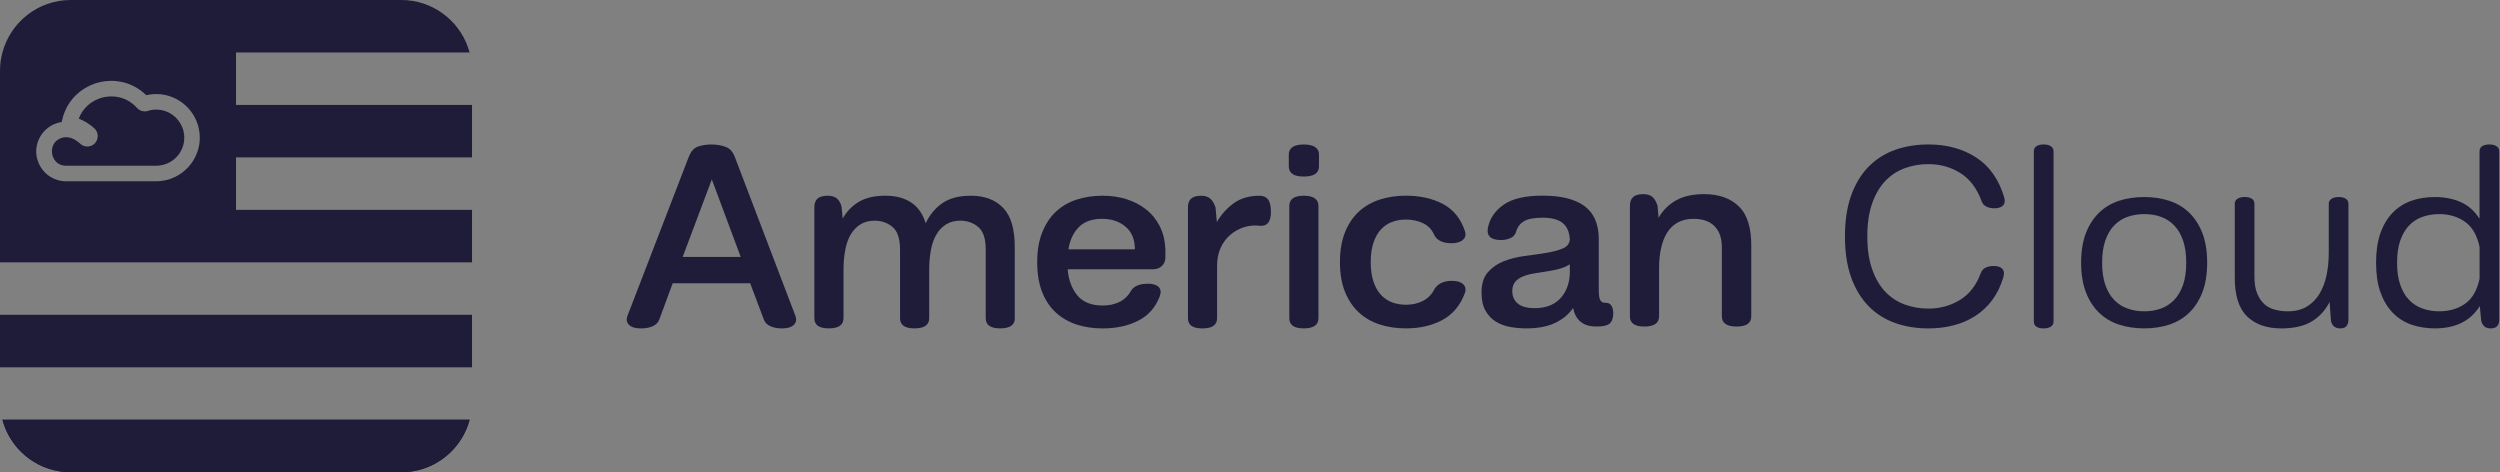 <svg width="2647" height="500" viewBox="0 0 2647 500" fill="none" xmlns="http://www.w3.org/2000/svg">
<rect x="0" y="0" width="2647" height="500" fill="#808080" stroke="none"/>
<g clip-path="url(#clip0_14_2)">
<path d="M729.213 166.336C731.437 160.415 734.694 156.68 738.945 155.209C743.195 153.739 748.041 152.984 753.403 152.984C758.766 152.984 763.731 153.819 768.299 155.488C772.827 157.156 776.124 160.852 778.19 166.614L842.142 334.34C843.611 338.234 843.055 341.453 840.473 343.956C837.892 346.46 833.8 347.731 828.239 347.731C823.234 347.731 819.024 346.936 815.568 345.347C812.152 343.757 809.848 341.413 808.736 338.274L794.277 299.889H712.252L698.071 338.274C696.959 341.413 694.694 343.797 691.239 345.347C687.823 346.936 683.493 347.731 678.289 347.731C672.728 347.731 668.637 346.499 666.055 343.956C663.473 341.453 662.917 338.274 664.387 334.34L729.173 166.336H729.213ZM784.267 272.034L753.681 189.979L722.818 272.034H784.267Z" fill="#1E1C39"/>
<path d="M1074.55 336.843C1074.55 344.075 1069.35 347.691 1058.98 347.691C1048.62 347.691 1043.69 344.075 1043.69 336.843V264.245C1043.69 252.762 1041.07 244.775 1035.75 240.324C1030.46 235.874 1024.11 233.649 1016.68 233.649C1010.92 233.649 1005.95 234.96 1001.78 237.543C997.613 240.126 994.197 243.702 991.496 248.232C988.795 252.762 986.848 258.245 985.657 264.643C984.465 271.04 983.829 278.113 983.829 285.941V336.843C983.829 344.075 978.626 347.691 968.259 347.691C957.891 347.691 952.966 344.075 952.966 336.843V264.245C952.966 252.762 950.344 244.775 945.021 240.324C939.738 235.874 933.383 233.649 925.955 233.649C920.195 233.649 915.23 234.96 911.059 237.543C906.888 240.126 903.472 243.702 900.771 248.232C898.07 252.762 896.124 258.245 894.932 264.643C893.74 271.04 893.105 278.113 893.105 285.941V336.843C893.105 344.075 887.901 347.691 877.534 347.691C867.167 347.691 862.241 344.075 862.241 336.843V219.463C862.241 215.37 863.353 212.31 865.578 210.284C867.802 208.257 871.417 207.224 876.422 207.224C880.672 207.224 883.969 208.257 886.273 210.284C888.577 212.31 890.205 215.29 891.119 219.185L892.231 231.423C896.481 223.834 902.241 217.873 909.47 213.622C916.7 209.37 925.955 207.224 937.276 207.224C948.596 207.224 957.057 209.529 964.405 214.178C971.714 218.827 976.958 226.218 980.135 236.43C984.386 227.331 990.344 220.218 997.931 215.012C1005.52 209.807 1015.53 207.224 1027.96 207.224C1042.62 207.224 1054.06 211.595 1062.32 220.297C1070.58 228.999 1074.59 243.106 1074.43 262.577V336.843H1074.55Z" fill="#1E1C39"/>
<path d="M1130.44 285.107C1131.36 296.432 1134.81 305.651 1140.73 312.803C1146.65 319.956 1155.67 323.492 1167.7 323.492C1174.37 323.492 1180.29 322.181 1185.5 319.598C1190.7 317.015 1194.87 312.843 1198.01 307.081C1199.48 305.054 1201.62 303.425 1204.4 302.233C1207.19 301.041 1211 300.405 1215.8 300.405C1220.61 300.405 1224.46 301.558 1226.77 303.862C1229.07 306.167 1229.51 309.386 1228.04 313.479C1223.59 325.36 1216 334.022 1205.24 339.506C1194.47 344.989 1181.88 347.731 1167.42 347.731C1157.41 347.731 1148.2 346.34 1139.74 343.559C1131.32 340.777 1123.97 336.525 1117.77 330.764C1111.57 325.002 1106.73 317.73 1103.31 308.909C1099.9 300.087 1098.19 289.677 1098.19 277.597C1098.19 265.517 1099.94 255.066 1103.47 246.165C1107.01 237.265 1111.81 229.953 1117.93 224.191C1124.05 218.43 1131.32 214.178 1139.74 211.396C1148.16 208.615 1157.41 207.224 1167.42 207.224C1176.52 207.224 1184.98 208.456 1192.89 210.959C1200.75 213.463 1207.7 217.118 1213.74 221.966C1219.78 226.774 1224.54 232.735 1228.08 239.768C1231.61 246.801 1233.56 254.987 1233.92 264.245V272.59C1233.92 276.285 1232.65 279.305 1230.18 281.65C1227.68 283.955 1224.58 285.107 1220.85 285.107H1130.48H1130.44ZM1201.62 263.967C1201.62 253.596 1198.33 245.609 1191.77 240.046C1185.18 234.483 1176.88 231.702 1166.87 231.702C1156.1 231.702 1147.88 234.682 1142.12 240.602C1136.36 246.523 1132.75 254.311 1131.28 263.967H1201.62Z" fill="#1E1C39"/>
<path d="M1332.86 238.934C1327.3 238.377 1321.86 238.973 1316.58 240.761C1311.3 242.51 1306.57 245.212 1302.4 248.828C1298.23 252.444 1294.89 256.974 1292.39 262.457C1289.89 267.941 1288.65 274.299 1288.65 281.531V336.883C1288.65 344.115 1283.45 347.731 1273.08 347.731C1262.72 347.731 1257.79 344.115 1257.79 336.883V219.503C1257.79 215.41 1258.9 212.35 1261.13 210.323C1263.35 208.297 1266.97 207.264 1271.97 207.264C1275.86 207.264 1278.96 208.217 1281.27 210.165C1283.57 212.112 1285.48 215.211 1286.99 219.503L1288.38 235.079C1293.18 226.933 1299.22 220.258 1306.45 215.052C1313.68 209.847 1322.78 207.264 1333.7 207.264C1337.59 207.264 1340.57 208.575 1342.6 211.158C1344.62 213.741 1345.66 218.191 1345.66 224.509C1345.66 235.278 1341.4 240.086 1332.86 238.973V238.934Z" fill="#1E1C39"/>
<path d="M1364.56 176.071V163.832C1364.56 156.6 1369.85 152.984 1380.41 152.984C1390.98 152.984 1396.54 156.6 1396.54 163.832V176.071C1396.54 183.303 1391.18 186.919 1380.41 186.919C1369.65 186.919 1364.56 183.303 1364.56 176.071ZM1395.98 218.072V336.843C1395.98 344.075 1390.78 347.691 1380.41 347.691C1370.04 347.691 1365.12 344.075 1365.12 336.843V218.072C1365.12 210.84 1370.2 207.224 1380.41 207.224C1390.62 207.224 1395.98 210.84 1395.98 218.072Z" fill="#1E1C39"/>
<path d="M1550.86 310.697C1546.05 323.492 1538.15 332.87 1527.22 338.79C1516.3 344.751 1503.39 347.691 1488.57 347.691C1478.56 347.691 1469.31 346.301 1460.77 343.519C1452.23 340.737 1444.88 336.486 1438.64 330.724C1432.45 324.962 1427.56 317.691 1424.03 308.869C1420.49 300.048 1418.74 289.637 1418.74 277.557C1418.74 265.477 1420.49 255.027 1424.03 246.126C1427.56 237.225 1432.41 229.913 1438.64 224.152C1444.84 218.39 1452.23 214.138 1460.77 211.357C1469.31 208.575 1478.56 207.184 1488.57 207.184C1503.59 207.184 1516.62 210.085 1527.66 215.926C1538.7 221.767 1546.45 231.185 1550.9 244.179C1552.37 248.271 1551.73 251.49 1548.95 253.914C1546.17 256.338 1542.2 257.53 1537 257.53C1527.74 257.53 1521.62 254.669 1518.64 248.907C1516.06 242.987 1512.01 238.735 1506.57 236.231C1501.09 233.728 1495.13 232.456 1488.61 232.456C1483.41 232.456 1478.56 233.291 1474 234.96C1469.47 236.629 1465.54 239.291 1462.16 242.907C1458.82 246.523 1456.2 251.212 1454.21 256.974C1452.27 262.735 1451.32 269.57 1451.32 277.557C1451.32 285.544 1452.31 292.379 1454.21 298.14C1456.16 303.902 1458.82 308.591 1462.16 312.207C1465.5 315.823 1469.43 318.445 1474 320.154C1478.52 321.823 1483.41 322.658 1488.61 322.658C1495.29 322.658 1501.29 321.307 1506.57 318.644C1511.85 315.942 1515.98 311.73 1518.92 305.968C1520.79 302.988 1523.29 300.803 1526.43 299.412C1529.57 298.021 1533.18 297.346 1537.27 297.346C1542.64 297.346 1546.65 298.538 1549.23 300.962C1551.81 303.385 1552.37 306.604 1550.9 310.697H1550.86Z" fill="#1E1C39"/>
<path d="M1665.46 326.274C1661.01 332.751 1654.73 337.956 1646.67 341.85C1638.6 345.744 1628.36 347.691 1615.92 347.691C1610.16 347.691 1604.48 347.175 1598.84 346.142C1593.2 345.108 1588.12 343.241 1583.67 340.459C1579.22 337.678 1575.6 333.823 1572.82 328.896C1570.04 323.969 1568.65 317.611 1568.65 309.823C1568.65 300.564 1570.88 293.372 1575.33 288.286C1579.78 283.2 1585.38 279.305 1592.17 276.603C1598.92 273.901 1606.31 272.073 1614.29 271.04C1622.28 270.007 1629.71 268.934 1636.7 267.822C1643.65 266.709 1649.53 265.199 1654.37 263.212C1659.18 261.265 1661.8 257.967 1662.16 253.358C1661.6 245.371 1659.02 239.569 1654.37 235.953C1649.73 232.337 1642.69 230.509 1633.24 230.509C1624.54 230.509 1618.03 231.701 1613.78 234.125C1609.53 236.549 1606.63 240.324 1605.16 245.53C1604.24 248.669 1602.18 250.894 1599.04 252.205C1595.9 253.517 1592.65 254.152 1589.31 254.152C1578.39 254.152 1573.74 249.781 1575.41 241.079C1577.43 231.066 1583.07 222.92 1592.25 216.602C1601.42 210.284 1615.09 207.145 1633.28 207.145C1652.94 207.145 1667.76 210.84 1677.77 218.271C1687.78 225.701 1692.78 237.384 1692.78 253.318V307.28C1692.78 312.286 1693.3 315.743 1694.33 317.73C1695.37 319.677 1697.15 320.631 1699.78 320.631H1700.61C1703.03 320.631 1704.86 321.664 1706.17 323.691C1707.48 325.717 1708.12 328.618 1708.12 332.313C1707.92 337.32 1706.57 340.777 1704.1 342.764C1701.6 344.711 1697.39 345.665 1691.43 345.665H1689.77C1676.42 345.665 1668.36 339.188 1665.57 326.194L1665.46 326.274ZM1601.23 308.472C1601.23 313.836 1603.17 318.167 1607.06 321.426C1610.96 324.684 1616.99 326.274 1625.14 326.274C1631.25 326.274 1636.62 325.28 1641.26 323.373C1645.91 321.426 1649.73 318.684 1652.82 315.147C1655.88 311.611 1658.19 307.558 1659.78 302.909C1661.36 298.26 1662.16 293.173 1662.16 287.61V279.822C1658.62 282.047 1654.69 283.716 1650.32 284.829C1645.95 285.941 1641.54 286.816 1637.09 287.491C1632.65 288.127 1628.24 288.842 1623.87 289.557C1619.5 290.312 1615.64 291.385 1612.31 292.776C1608.97 294.167 1606.27 296.074 1604.24 298.458C1602.22 300.882 1601.19 304.22 1601.19 308.472H1601.23Z" fill="#1E1C39"/>
<path d="M1725.79 217.516C1725.79 213.622 1726.91 210.641 1729.13 208.615C1731.35 206.588 1734.97 205.555 1739.97 205.555C1744.22 205.555 1747.48 206.588 1749.71 208.615C1751.93 210.641 1753.68 213.701 1754.99 217.794L1756.1 230.589C1760.55 222.801 1766.67 216.681 1774.45 212.231C1782.24 207.78 1792.25 205.555 1804.48 205.555C1820.05 205.555 1832.29 209.926 1841.18 218.628C1850.08 227.331 1854.45 241.437 1854.25 260.908V334.896C1854.25 342.128 1849.05 345.744 1838.68 345.744C1828.31 345.744 1823.11 342.128 1823.11 334.896V262.298C1823.11 256.537 1822.32 251.729 1820.73 247.834C1819.14 243.94 1816.95 240.801 1814.17 238.377C1811.39 235.953 1808.22 234.245 1804.6 233.211C1800.99 232.178 1797.13 231.702 1793.04 231.702C1786.57 231.702 1781.01 233.013 1776.36 235.596C1771.71 238.178 1767.98 241.794 1765.08 246.444C1762.22 251.093 1760.07 256.616 1758.68 263.014C1757.29 269.411 1756.62 276.405 1756.62 283.994V334.896C1756.62 342.128 1751.41 345.744 1741.05 345.744C1730.68 345.744 1725.75 342.128 1725.75 334.896V217.516H1725.79Z" fill="#1E1C39"/>
<path d="M2121.18 293.451C2118.4 302.71 2114.51 310.737 2109.51 317.532C2104.5 324.287 2098.58 329.929 2091.71 334.38C2084.84 338.83 2077.21 342.168 2068.75 344.393C2060.33 346.618 2051.39 347.731 2041.9 347.731C2029.11 347.731 2017.35 345.824 2006.59 342.009C1995.82 338.194 1986.53 332.313 1978.62 324.326C1970.76 316.34 1964.56 306.247 1960.11 294.008C1955.66 281.769 1953.44 267.226 1953.44 250.338C1953.44 233.45 1955.66 218.906 1960.11 206.668C1964.56 194.429 1970.72 184.336 1978.62 176.349C1986.49 168.362 1995.82 162.481 2006.59 158.666C2017.35 154.852 2029.11 152.944 2041.9 152.944C2061.16 152.944 2077.93 157.474 2092.11 166.574C2106.29 175.674 2116.26 189.74 2122.02 208.853C2123.13 212.549 2122.77 215.449 2120.91 217.476C2119.04 219.503 2115.98 220.536 2111.73 220.536C2108.39 220.536 2105.53 219.94 2103.11 218.708C2100.69 217.516 2099.02 215.608 2098.11 213.026C2093.3 199.674 2085.87 189.78 2075.86 183.382C2065.85 176.985 2054.45 173.766 2041.66 173.766C2032.96 173.766 2024.66 175.197 2016.75 178.097C2008.89 180.958 2002.02 185.449 1996.18 191.568C1990.34 197.687 1985.69 205.555 1982.28 215.211C1978.86 224.867 1977.11 236.549 1977.11 250.258C1977.11 263.967 1978.82 275.411 1982.28 285.186C1985.69 294.922 1990.34 302.869 1996.18 308.949C2002.02 315.068 2008.89 319.558 2016.75 322.419C2024.62 325.28 2032.92 326.75 2041.66 326.75C2053.89 326.75 2065.02 323.73 2075.03 317.691C2085.04 311.651 2092.46 302.154 2097.27 289.16C2098.18 286.577 2099.85 284.67 2102.28 283.438C2104.7 282.246 2107.56 281.61 2110.9 281.61C2115.15 281.61 2118.2 282.643 2120.07 284.67C2121.94 286.696 2122.3 289.597 2121.18 293.293V293.451Z" fill="#1E1C39"/>
<path d="M2174.29 340.459C2174.29 342.883 2173.3 344.671 2171.35 345.903C2169.41 347.095 2166.86 347.731 2163.73 347.731C2160.59 347.731 2158.09 347.135 2156.22 345.903C2154.35 344.711 2153.44 342.883 2153.44 340.459V160.216C2153.44 157.792 2154.35 156.004 2156.22 154.772C2158.09 153.58 2160.59 152.944 2163.73 152.944C2166.86 152.944 2169.45 153.54 2171.35 154.772C2173.3 155.964 2174.29 157.792 2174.29 160.216V340.459Z" fill="#1E1C39"/>
<path d="M2203.49 278.153C2203.49 266.113 2205.16 255.702 2208.49 247C2211.83 238.298 2216.48 231.066 2222.39 225.304C2228.31 219.542 2235.38 215.33 2243.53 212.628C2251.67 209.926 2260.57 208.615 2270.22 208.615C2279.87 208.615 2288.77 209.966 2296.91 212.628C2305.06 215.33 2312.13 219.542 2318.04 225.304C2323.96 231.066 2328.61 238.298 2331.95 247C2335.28 255.702 2336.95 266.113 2336.95 278.153C2336.95 290.193 2335.28 300.604 2331.95 309.306C2328.61 318.008 2323.96 325.24 2318.04 331.002C2312.13 336.764 2305.06 340.976 2296.91 343.678C2288.77 346.38 2279.87 347.691 2270.22 347.691C2260.57 347.691 2251.67 346.34 2243.53 343.678C2235.38 340.976 2228.31 336.764 2222.39 331.002C2216.48 325.24 2211.83 318.008 2208.49 309.306C2205.16 300.604 2203.49 290.193 2203.49 278.153ZM2225.73 278.153C2225.73 287.253 2226.84 295.041 2229.07 301.518C2231.29 307.995 2234.39 313.359 2238.4 317.492C2242.37 321.664 2247.1 324.724 2252.58 326.671C2258.07 328.618 2263.94 329.611 2270.26 329.611C2276.58 329.611 2282.69 328.618 2288.06 326.671C2293.42 324.724 2298.1 321.664 2302.12 317.492C2306.09 313.32 2309.19 307.995 2311.45 301.518C2313.68 295.041 2314.79 287.253 2314.79 278.153C2314.79 269.053 2313.68 261.265 2311.45 254.788C2309.23 248.311 2306.13 242.947 2302.12 238.775C2298.14 234.602 2293.46 231.543 2288.06 229.595C2282.69 227.648 2276.73 226.695 2270.26 226.695C2263.78 226.695 2258.07 227.688 2252.58 229.595C2247.1 231.543 2242.37 234.602 2238.4 238.775C2234.43 242.947 2231.29 248.271 2229.07 254.788C2226.84 261.265 2225.73 269.053 2225.73 278.153Z" fill="#1E1C39"/>
<path d="M2366.15 215.847C2366.15 213.423 2367.14 211.635 2369.09 210.403C2371.03 209.211 2373.58 208.575 2376.71 208.575C2379.85 208.575 2382.35 209.171 2384.22 210.403C2386.09 211.595 2387 213.423 2387 215.847V292.895C2387 300.127 2387.99 306.127 2389.94 310.816C2391.89 315.545 2394.43 319.28 2397.57 322.101C2400.71 324.883 2404.48 326.83 2408.85 327.942C2413.22 329.055 2417.71 329.611 2422.31 329.611C2430.3 329.611 2437.01 327.942 2442.49 324.605C2447.97 321.267 2452.42 316.777 2455.84 311.134C2459.26 305.492 2461.76 298.895 2463.35 291.385C2464.94 283.875 2465.69 275.928 2465.69 267.623V215.887C2465.69 213.463 2466.68 211.674 2468.63 210.443C2470.58 209.211 2473.12 208.615 2476.26 208.615C2479.39 208.615 2481.9 209.211 2483.76 210.443C2485.63 211.635 2486.54 213.463 2486.54 215.887V338.552C2486.54 341.334 2485.87 343.559 2484.48 345.228C2483.09 346.897 2480.9 347.731 2477.93 347.731C2474.95 347.731 2472.6 346.897 2470.85 345.228C2469.11 343.559 2468.11 341.334 2467.95 338.552L2466.56 319.638C2462.12 328.539 2455.8 335.453 2447.66 340.34C2439.51 345.267 2428.75 347.731 2415.4 347.731C2399.83 347.731 2387.68 343.4 2378.98 334.777C2370.28 326.154 2365.99 312.207 2366.19 292.935V215.887L2366.15 215.847Z" fill="#1E1C39"/>
<path d="M2627 338.512L2625.61 324.048C2615.8 339.824 2599.95 347.691 2578.06 347.691C2568.97 347.691 2560.63 346.34 2553.04 343.678C2545.45 341.016 2538.86 336.764 2533.3 331.002C2527.74 325.24 2523.45 318.008 2520.35 309.306C2517.29 300.604 2515.78 290.193 2515.78 278.153C2515.78 266.113 2517.29 255.702 2520.35 247C2523.41 238.298 2527.74 231.066 2533.3 225.304C2538.86 219.542 2545.45 215.33 2553.04 212.628C2560.63 209.926 2568.97 208.615 2578.06 208.615C2588.63 208.615 2597.89 210.482 2605.87 214.178C2613.85 217.873 2620.33 223.715 2625.33 231.702V160.216C2625.33 157.792 2626.25 156.004 2628.11 154.772C2629.98 153.58 2632.48 152.944 2635.62 152.944C2638.76 152.944 2641.34 153.54 2643.25 154.772C2645.19 155.964 2646.19 157.792 2646.19 160.216V338.512C2646.19 341.294 2645.47 343.519 2644.08 345.188C2642.69 346.857 2640.43 347.691 2637.25 347.691C2634.07 347.691 2631.69 346.857 2630.02 345.188C2628.35 343.519 2627.32 341.294 2626.96 338.512H2627ZM2538.02 278.153C2538.02 287.253 2539.14 295.041 2541.36 301.518C2543.59 307.995 2546.68 313.359 2550.7 317.492C2554.67 321.664 2559.39 324.724 2564.88 326.671C2570.36 328.618 2576.24 329.611 2582.55 329.611C2593.32 329.611 2602.49 326.909 2610.08 321.545C2617.67 316.181 2622.79 307.359 2625.37 295.12V261.464C2622.79 249.225 2617.67 240.364 2610.08 234.92C2602.49 229.437 2593.28 226.695 2582.55 226.695C2576.24 226.695 2570.36 227.688 2564.88 229.595C2559.39 231.543 2554.67 234.602 2550.7 238.775C2546.72 242.947 2543.59 248.271 2541.36 254.788C2539.14 261.265 2538.02 269.053 2538.02 278.153Z" fill="#1E1C39"/>
<path d="M497.238 444.449C496.721 446.316 496.165 448.184 495.529 450.012C485.242 479.178 457.476 500 424.864 500H74.955C42.304 500 14.538 479.139 4.29 450.012C3.655 448.184 3.059 446.356 2.582 444.449H497.238Z" fill="#1E1C39"/>
<path d="M499.78 333.307H0V388.898H499.78V333.307Z" fill="#1E1C39"/>
<path d="M2.582 444.449H497.238C496.721 446.316 496.165 448.184 495.529 450.012C485.242 479.178 457.476 500 424.864 500H74.955C42.304 500 14.538 479.139 4.29 450.012C3.655 448.184 3.059 446.356 2.582 444.449Z" fill="#1E1C39"/>
<path d="M499.78 166.653V111.102H249.89V55.551H497.198C496.681 53.684 496.125 51.816 495.49 49.988C485.202 20.861 457.436 0 424.825 0H74.955C40.278 0 11.122 23.564 2.582 55.551C0.874 61.75 0 68.267 0 74.982V277.756H499.78V222.205H249.89V166.653H499.78ZM211.399 149.328C210.843 156.64 208.539 163.475 204.964 169.435C198.649 179.925 188.321 187.714 176.126 190.654C172.671 191.449 169.056 191.926 165.362 191.926H69.871C66.772 191.926 63.793 191.449 60.973 190.654C50.606 187.594 42.741 179.409 39.722 169.435C37.775 163.157 37.815 156.123 40.357 149.328C40.556 148.812 40.755 148.335 40.993 147.818C45.362 137.765 54.538 130.732 65.342 129.182C65.422 128.825 65.501 128.467 65.541 128.149C67.13 120.559 70.109 113.765 74.121 108.043C81.906 96.996 93.664 89.605 106.415 86.823C113.922 85.194 121.708 85.155 129.294 86.823C138.43 88.89 147.288 93.42 154.836 100.771C168.42 97.632 181.727 100.771 191.975 108.043C199.006 113.049 204.647 119.963 208.023 128.149C210.287 133.513 211.519 139.474 211.519 145.752C211.519 146.984 211.479 148.176 211.399 149.368V149.328Z" fill="#1E1C39"/>
<path d="M170.565 121.831C171.519 122.467 172.472 123.182 173.306 123.977C172.432 123.182 171.519 122.467 170.565 121.831ZM157.775 117.341C157.775 117.341 158.013 117.341 158.132 117.341C158.013 117.341 157.894 117.341 157.775 117.341ZM154.637 117.261C155.709 117.261 156.742 117.261 157.775 117.341C157.06 117.301 156.345 117.222 155.63 117.222C155.312 117.222 154.955 117.222 154.637 117.261Z" fill="white"/>
<path d="M195.113 145.752C195.113 146.785 195.034 147.739 194.955 148.812C194.279 155.17 191.697 161.011 187.407 165.7C183.515 170.031 178.47 173.051 172.949 174.481C170.486 175.157 167.983 175.475 165.402 175.475H69.95C63.873 175.475 58.987 172.415 56.524 167.09C54.26 162.243 54.498 156.56 57.08 152.229C57.914 150.878 58.947 149.686 60.178 148.693C61.608 147.54 63.316 146.666 65.303 145.991C66.812 145.514 68.401 145.275 69.99 145.275C71.936 145.275 73.882 145.633 75.789 146.308C78.887 147.421 81.946 149.408 85.044 152.229C86.355 153.461 87.944 154.335 89.652 154.733C90.605 154.971 91.519 155.13 92.472 155.13C93.426 155.13 94.379 154.971 95.293 154.733C97.318 154.256 99.185 153.143 100.576 151.593C100.695 151.434 100.854 151.276 100.973 151.117C104.627 146.626 104.27 139.99 100.019 136.017C94.935 131.328 89.295 127.791 83.376 125.685C85.322 120.48 88.302 115.95 92.313 112.135C99.106 105.738 108.44 102.082 117.934 102.082C127.427 102.082 136.206 105.619 142.959 112.135C143.594 112.771 144.27 113.447 144.985 114.241C147.09 116.586 150.109 117.937 153.207 117.937C154.319 117.937 155.392 117.778 156.464 117.42C159.404 116.467 162.422 116.03 165.441 116.03C171.439 116.03 177.239 117.897 182.085 121.195C185.779 123.699 188.877 127.036 191.181 131.05C193.763 135.461 195.153 140.586 195.153 145.792L195.113 145.752Z" fill="#1E1C39"/>
</g>
<defs>
<clipPath id="clip0_14_2">
<rect width="2646.19" height="500" fill="white"/>
</clipPath>
</defs>
</svg>
